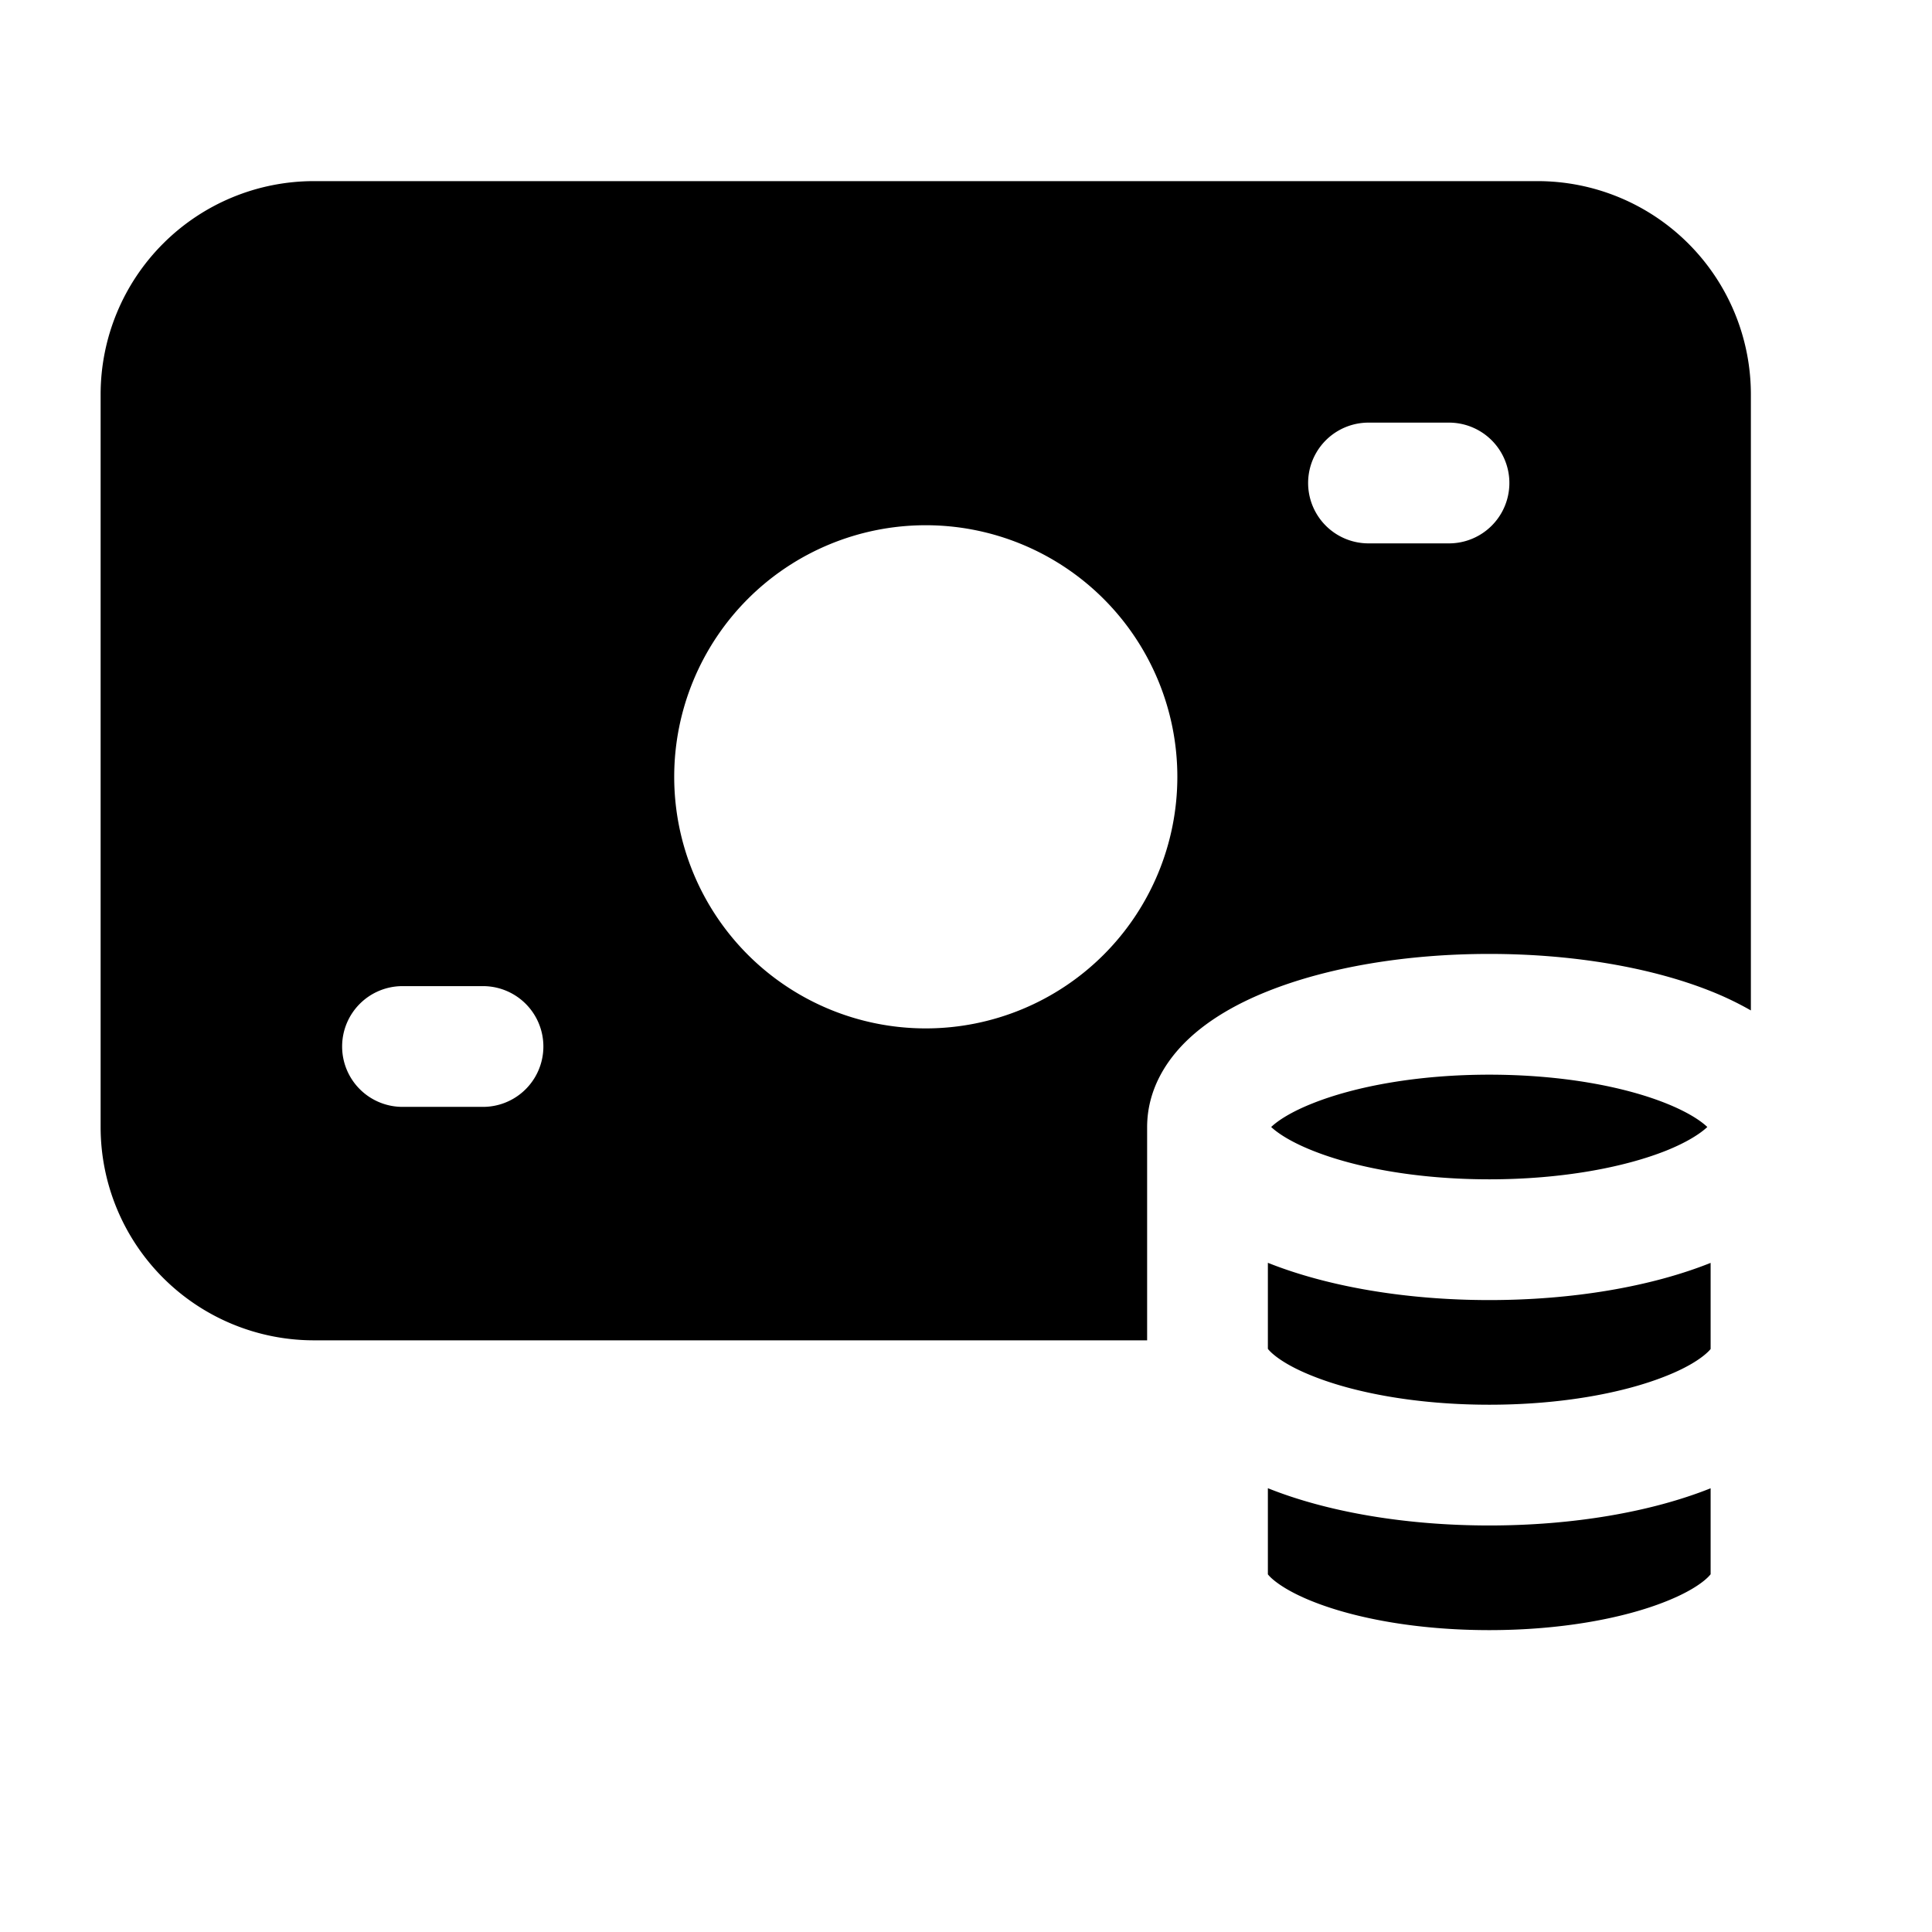 <svg xmlns="http://www.w3.org/2000/svg" width="24" height="24" fill="none" viewBox="0 0 24 24"><path fill="currentColor" fill-rule="evenodd" d="M21.75 12.552a3.906 3.906 0 0 0-.497-.239c-.742-.296-1.716-.463-2.753-.463-1.037 0-2.01.167-2.753.464-.369.147-.717.342-.986.596-.271.256-.51.624-.511 1.09v2.65H3.9A2.65 2.65 0 0 1 1.25 14V4.9A2.65 2.65 0 0 1 3.9 2.25h15.2a2.65 2.65 0 0 1 2.65 2.65v7.652ZM17 5.25a.75.75 0 0 0 0 1.5h1a.75.75 0 0 0 0-1.5h-1ZM9.29 7.44a3.124 3.124 0 1 1 4.42 4.42 3.126 3.126 0 0 1-4.42 0 3.127 3.127 0 0 1 0-4.42Zm11.96 8.248v1.07a.414.414 0 0 1-.04.042c-.085.08-.248.188-.513.293-.524.21-1.3.357-2.196.357-.896 0-1.672-.147-2.196-.357-.265-.105-.428-.212-.514-.293a.402.402 0 0 1-.041-.044v-1.069c.742.296 1.715.463 2.751.463 1.036 0 2.008-.166 2.749-.462Zm-2.749 3.262c-1.036 0-2.01-.166-2.751-.463v1.07c.008.01.02.024.04.043.086.08.25.188.514.293.525.21 1.3.357 2.196.357.895 0 1.671-.147 2.196-.357.264-.105.428-.212.513-.293a.438.438 0 0 0 .041-.044v-1.068c-.742.296-1.714.462-2.749.462ZM21.209 14c-.085-.081-.248-.188-.513-.294-.525-.21-1.3-.356-2.196-.356-.895 0-1.67.147-2.196.357-.264.105-.428.212-.513.293.085.08.25.188.514.293.524.21 1.3.357 2.196.357.895 0 1.671-.147 2.196-.356.264-.106.427-.214.512-.294ZM4.25 13a.75.75 0 0 1 .75-.75h1a.75.75 0 0 1 0 1.5H5a.75.75 0 0 1-.75-.75Z" clip-rule="evenodd"/></svg>